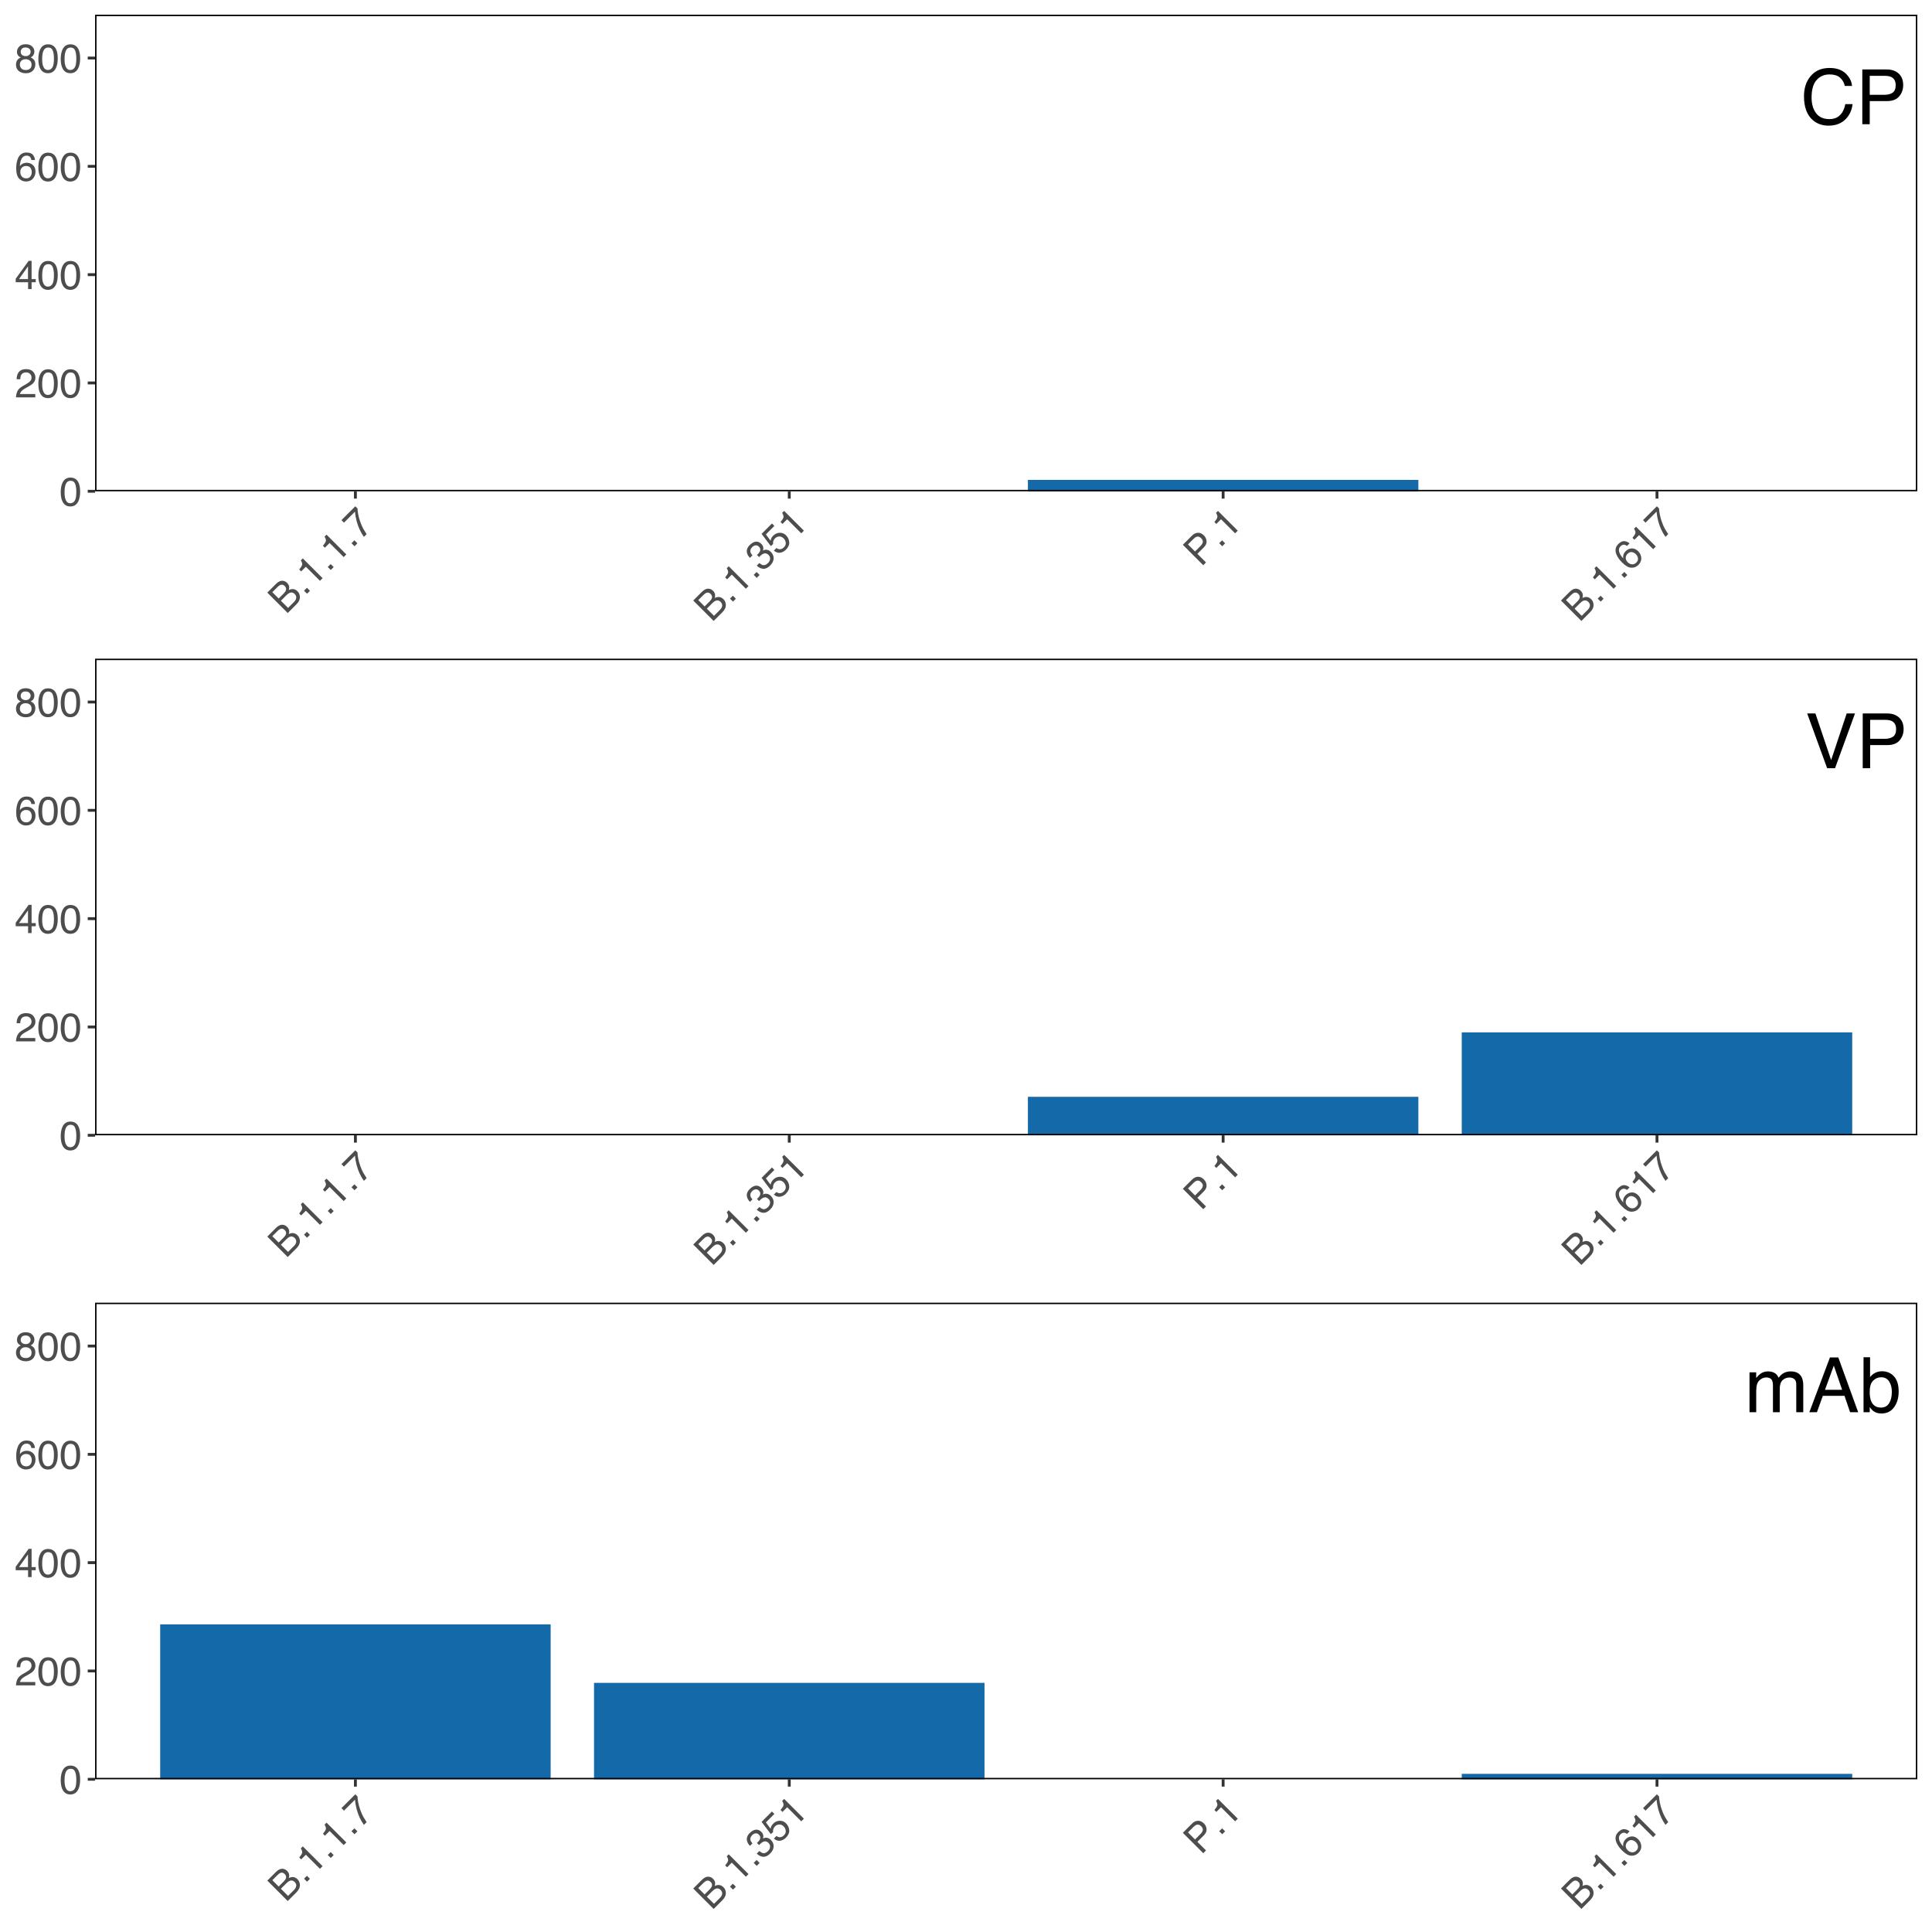 <?xml version="1.0" encoding="UTF-8"?>
<svg xmlns="http://www.w3.org/2000/svg" xmlns:xlink="http://www.w3.org/1999/xlink" width="720pt" height="720pt" viewBox="0 0 720 720" version="1.1">
<defs>
<g>
<symbol overflow="visible" id="glyph0-0">
<path style="stroke:none;" d="M 0.922 0 L 0.922 -20.406 L 17.109 -20.406 L 17.109 0 Z M 14.562 -2.562 L 14.562 -17.859 L 3.469 -17.859 L 3.469 -2.562 Z M 14.562 -2.562 "/>
</symbol>
<symbol overflow="visible" id="glyph0-1">
<path style="stroke:none;" d="M 10.766 -20.969 C 13.348 -20.969 15.352 -20.285 16.781 -18.922 C 18.207 -17.555 19 -16.008 19.156 -14.281 L 16.469 -14.281 C 16.156 -15.594 15.539 -16.633 14.625 -17.406 C 13.719 -18.176 12.441 -18.562 10.797 -18.562 C 8.785 -18.562 7.16 -17.852 5.922 -16.438 C 4.691 -15.031 4.078 -12.867 4.078 -9.953 C 4.078 -7.555 4.633 -5.613 5.75 -4.125 C 6.863 -2.645 8.523 -1.906 10.734 -1.906 C 12.773 -1.906 14.328 -2.688 15.391 -4.25 C 15.953 -5.07 16.375 -6.156 16.656 -7.5 L 19.359 -7.5 C 19.109 -5.352 18.312 -3.551 16.969 -2.094 C 15.344 -0.344 13.156 0.531 10.406 0.531 C 8.031 0.531 6.039 -0.188 4.438 -1.625 C 2.312 -3.52 1.25 -6.453 1.25 -10.422 C 1.25 -13.43 2.047 -15.898 3.641 -17.828 C 5.359 -19.922 7.734 -20.969 10.766 -20.969 Z M 10.219 -20.969 Z M 10.219 -20.969 "/>
</symbol>
<symbol overflow="visible" id="glyph0-2">
<path style="stroke:none;" d="M 2.438 -20.406 L 11.609 -20.406 C 13.43 -20.406 14.895 -19.895 16 -18.875 C 17.113 -17.852 17.672 -16.414 17.672 -14.562 C 17.672 -12.969 17.176 -11.578 16.188 -10.391 C 15.195 -9.211 13.672 -8.625 11.609 -8.625 L 5.203 -8.625 L 5.203 0 L 2.438 0 Z M 14.875 -14.547 C 14.875 -16.047 14.32 -17.066 13.219 -17.609 C 12.602 -17.891 11.766 -18.031 10.703 -18.031 L 5.203 -18.031 L 5.203 -10.969 L 10.703 -10.969 C 11.941 -10.969 12.945 -11.227 13.719 -11.75 C 14.488 -12.281 14.875 -13.211 14.875 -14.547 Z M 14.875 -14.547 "/>
</symbol>
<symbol overflow="visible" id="glyph0-3">
<path style="stroke:none;" d="M 3.781 -20.406 L 9.641 -3.031 L 15.438 -20.406 L 18.531 -20.406 L 11.094 0 L 8.156 0 L 0.719 -20.406 Z M 3.781 -20.406 "/>
</symbol>
<symbol overflow="visible" id="glyph0-4">
<path style="stroke:none;" d="M 1.828 -14.875 L 4.312 -14.875 L 4.312 -12.766 C 4.906 -13.492 5.441 -14.023 5.922 -14.359 C 6.742 -14.93 7.676 -15.219 8.719 -15.219 C 9.906 -15.219 10.863 -14.926 11.594 -14.344 C 12 -14.008 12.367 -13.516 12.703 -12.859 C 13.254 -13.66 13.906 -14.254 14.656 -14.641 C 15.406 -15.023 16.25 -15.219 17.188 -15.219 C 19.188 -15.219 20.547 -14.492 21.266 -13.047 C 21.66 -12.266 21.859 -11.219 21.859 -9.906 L 21.859 0 L 19.25 0 L 19.25 -10.344 C 19.25 -11.332 19 -12.008 18.5 -12.375 C 18.008 -12.75 17.41 -12.938 16.703 -12.938 C 15.723 -12.938 14.875 -12.609 14.156 -11.953 C 13.445 -11.297 13.094 -10.195 13.094 -8.656 L 13.094 0 L 10.562 0 L 10.562 -9.719 C 10.562 -10.719 10.441 -11.453 10.203 -11.922 C 9.816 -12.617 9.109 -12.969 8.078 -12.969 C 7.129 -12.969 6.266 -12.598 5.484 -11.859 C 4.711 -11.129 4.328 -9.805 4.328 -7.891 L 4.328 0 L 1.828 0 Z M 1.828 -14.875 "/>
</symbol>
<symbol overflow="visible" id="glyph0-5">
<path style="stroke:none;" d="M 12.641 -8.359 L 9.547 -17.375 L 6.25 -8.359 Z M 8.094 -20.406 L 11.219 -20.406 L 18.625 0 L 15.609 0 L 13.531 -6.109 L 5.453 -6.109 L 3.25 0 L 0.422 0 Z M 8.094 -20.406 "/>
</symbol>
<symbol overflow="visible" id="glyph0-6">
<path style="stroke:none;" d="M 1.641 -20.484 L 4.078 -20.484 L 4.078 -13.078 C 4.617 -13.785 5.27 -14.328 6.031 -14.703 C 6.789 -15.078 7.613 -15.266 8.5 -15.266 C 10.352 -15.266 11.852 -14.629 13 -13.359 C 14.156 -12.086 14.734 -10.207 14.734 -7.719 C 14.734 -5.375 14.164 -3.422 13.031 -1.859 C 11.895 -0.305 10.316 0.469 8.297 0.469 C 7.16 0.469 6.207 0.195 5.438 -0.344 C 4.969 -0.664 4.473 -1.188 3.953 -1.906 L 3.953 0 L 1.641 0 Z M 8.141 -1.734 C 9.492 -1.734 10.504 -2.27 11.172 -3.344 C 11.848 -4.414 12.188 -5.832 12.188 -7.594 C 12.188 -9.164 11.848 -10.461 11.172 -11.484 C 10.504 -12.516 9.516 -13.031 8.203 -13.031 C 7.066 -13.031 6.07 -12.609 5.219 -11.766 C 4.363 -10.922 3.938 -9.531 3.938 -7.594 C 3.938 -6.195 4.109 -5.066 4.453 -4.203 C 5.117 -2.555 6.348 -1.734 8.141 -1.734 Z M 8.141 -1.734 "/>
</symbol>
<symbol overflow="visible" id="glyph1-0">
<path style="stroke:none;" d="M 0.484 0 L 0.484 -10.766 L 9.031 -10.766 L 9.031 0 Z M 7.672 -1.344 L 7.672 -9.406 L 1.828 -9.406 L 1.828 -1.344 Z M 7.672 -1.344 "/>
</symbol>
<symbol overflow="visible" id="glyph1-1">
<path style="stroke:none;" d="M 4.062 -10.484 C 5.414 -10.484 6.395 -9.926 7 -8.812 C 7.469 -7.945 7.703 -6.766 7.703 -5.266 C 7.703 -3.836 7.488 -2.656 7.062 -1.719 C 6.445 -0.383 5.441 0.281 4.047 0.281 C 2.785 0.281 1.848 -0.266 1.234 -1.359 C 0.723 -2.266 0.469 -3.488 0.469 -5.031 C 0.469 -6.219 0.625 -7.238 0.938 -8.094 C 1.508 -9.688 2.551 -10.484 4.062 -10.484 Z M 4.047 -0.922 C 4.723 -0.922 5.266 -1.223 5.672 -1.828 C 6.078 -2.43 6.281 -3.555 6.281 -5.203 C 6.281 -6.398 6.133 -7.379 5.844 -8.141 C 5.551 -8.91 4.984 -9.297 4.141 -9.297 C 3.359 -9.297 2.785 -8.93 2.422 -8.203 C 2.066 -7.473 1.891 -6.398 1.891 -4.984 C 1.891 -3.91 2.004 -3.051 2.234 -2.406 C 2.586 -1.414 3.191 -0.922 4.047 -0.922 Z M 4.047 -0.922 "/>
</symbol>
<symbol overflow="visible" id="glyph1-2">
<path style="stroke:none;" d="M 0.469 0 C 0.52 -0.906 0.707 -1.691 1.031 -2.359 C 1.352 -3.023 1.988 -3.633 2.938 -4.188 L 4.344 -5 C 4.969 -5.363 5.406 -5.676 5.656 -5.938 C 6.062 -6.344 6.266 -6.805 6.266 -7.328 C 6.266 -7.93 6.078 -8.41 5.703 -8.766 C 5.336 -9.129 4.852 -9.312 4.25 -9.312 C 3.344 -9.312 2.719 -8.973 2.375 -8.297 C 2.188 -7.922 2.082 -7.41 2.062 -6.766 L 0.719 -6.766 C 0.738 -7.68 0.91 -8.426 1.234 -9 C 1.805 -10.02 2.812 -10.531 4.25 -10.531 C 5.457 -10.531 6.336 -10.203 6.891 -9.547 C 7.441 -8.898 7.719 -8.18 7.719 -7.391 C 7.719 -6.547 7.422 -5.828 6.828 -5.234 C 6.492 -4.879 5.883 -4.457 5 -3.969 L 3.984 -3.406 C 3.516 -3.145 3.141 -2.895 2.859 -2.656 C 2.367 -2.227 2.062 -1.758 1.938 -1.25 L 7.672 -1.25 L 7.672 0 Z M 0.469 0 "/>
</symbol>
<symbol overflow="visible" id="glyph1-3">
<path style="stroke:none;" d="M 4.953 -3.719 L 4.953 -8.469 L 1.594 -3.719 Z M 4.984 0 L 4.984 -2.562 L 0.375 -2.562 L 0.375 -3.859 L 5.188 -10.516 L 6.297 -10.516 L 6.297 -3.719 L 7.844 -3.719 L 7.844 -2.562 L 6.297 -2.562 L 6.297 0 Z M 4.984 0 "/>
</symbol>
<symbol overflow="visible" id="glyph1-4">
<path style="stroke:none;" d="M 4.391 -10.531 C 5.555 -10.531 6.367 -10.223 6.828 -9.609 C 7.297 -9.004 7.531 -8.379 7.531 -7.734 L 6.219 -7.734 C 6.145 -8.148 6.023 -8.477 5.859 -8.719 C 5.535 -9.156 5.051 -9.375 4.406 -9.375 C 3.664 -9.375 3.078 -9.031 2.641 -8.344 C 2.211 -7.664 1.973 -6.691 1.922 -5.422 C 2.223 -5.867 2.602 -6.203 3.062 -6.422 C 3.488 -6.617 3.957 -6.719 4.469 -6.719 C 5.352 -6.719 6.117 -6.438 6.766 -5.875 C 7.422 -5.312 7.75 -4.473 7.75 -3.359 C 7.75 -2.41 7.438 -1.566 6.812 -0.828 C 6.195 -0.098 5.316 0.266 4.172 0.266 C 3.191 0.266 2.344 -0.102 1.625 -0.844 C 0.914 -1.594 0.562 -2.848 0.562 -4.609 C 0.562 -5.91 0.723 -7.016 1.047 -7.922 C 1.648 -9.66 2.766 -10.531 4.391 -10.531 Z M 4.297 -0.906 C 4.984 -0.906 5.5 -1.133 5.844 -1.594 C 6.188 -2.062 6.359 -2.613 6.359 -3.25 C 6.359 -3.789 6.203 -4.301 5.891 -4.781 C 5.586 -5.27 5.031 -5.516 4.219 -5.516 C 3.656 -5.516 3.16 -5.328 2.734 -4.953 C 2.305 -4.578 2.094 -4.008 2.094 -3.25 C 2.094 -2.582 2.285 -2.023 2.672 -1.578 C 3.066 -1.129 3.609 -0.906 4.297 -0.906 Z M 4.297 -0.906 "/>
</symbol>
<symbol overflow="visible" id="glyph1-5">
<path style="stroke:none;" d="M 4.078 -6.094 C 4.66 -6.094 5.113 -6.254 5.438 -6.578 C 5.77 -6.898 5.938 -7.285 5.938 -7.734 C 5.938 -8.129 5.781 -8.488 5.469 -8.812 C 5.156 -9.145 4.676 -9.312 4.031 -9.312 C 3.395 -9.312 2.938 -9.145 2.656 -8.812 C 2.375 -8.488 2.234 -8.109 2.234 -7.672 C 2.234 -7.172 2.414 -6.781 2.781 -6.5 C 3.145 -6.227 3.578 -6.094 4.078 -6.094 Z M 4.156 -0.906 C 4.77 -0.906 5.273 -1.066 5.672 -1.391 C 6.078 -1.723 6.281 -2.219 6.281 -2.875 C 6.281 -3.551 6.07 -4.062 5.656 -4.406 C 5.25 -4.758 4.719 -4.938 4.062 -4.938 C 3.438 -4.938 2.922 -4.758 2.516 -4.406 C 2.117 -4.051 1.922 -3.555 1.922 -2.922 C 1.922 -2.367 2.102 -1.895 2.469 -1.5 C 2.832 -1.102 3.395 -0.906 4.156 -0.906 Z M 2.281 -5.594 C 1.914 -5.75 1.629 -5.93 1.422 -6.141 C 1.035 -6.523 0.844 -7.031 0.844 -7.656 C 0.844 -8.438 1.125 -9.109 1.688 -9.672 C 2.258 -10.234 3.066 -10.516 4.109 -10.516 C 5.117 -10.516 5.906 -10.25 6.469 -9.719 C 7.039 -9.188 7.328 -8.566 7.328 -7.859 C 7.328 -7.211 7.16 -6.688 6.828 -6.281 C 6.648 -6.051 6.363 -5.828 5.969 -5.609 C 6.406 -5.398 6.75 -5.172 7 -4.922 C 7.457 -4.43 7.688 -3.797 7.688 -3.016 C 7.688 -2.086 7.375 -1.301 6.75 -0.656 C 6.133 -0.02 5.258 0.297 4.125 0.297 C 3.102 0.297 2.238 0.02 1.531 -0.531 C 0.832 -1.082 0.484 -1.883 0.484 -2.938 C 0.484 -3.562 0.633 -4.098 0.938 -4.547 C 1.238 -5.004 1.688 -5.352 2.281 -5.594 Z M 2.281 -5.594 "/>
</symbol>
<symbol overflow="visible" id="glyph2-0">
<path style="stroke:none;" d="M 0.344 -0.344 L -7.266 -7.953 L -1.219 -14 L 6.391 -6.391 Z M 4.469 -6.375 L -1.234 -12.078 L -5.359 -7.953 L 0.344 -2.25 Z M 4.469 -6.375 "/>
</symbol>
<symbol overflow="visible" id="glyph2-1">
<path style="stroke:none;" d="M -0.719 -8.062 C -0.289 -8.488 -0.016 -8.891 0.109 -9.266 C 0.297 -9.828 0.145 -10.352 -0.344 -10.844 C -0.844 -11.344 -1.383 -11.477 -1.969 -11.25 C -2.281 -11.125 -2.66 -10.836 -3.109 -10.391 L -4.953 -8.547 L -2.594 -6.188 Z M 3.125 -4.906 C 3.75 -5.531 4.023 -6.16 3.953 -6.797 C 3.879 -7.203 3.68 -7.566 3.359 -7.891 C 2.805 -8.441 2.18 -8.578 1.484 -8.297 C 1.109 -8.129 0.703 -7.828 0.266 -7.391 L -1.766 -5.359 L 0.906 -2.688 Z M -6.828 -8.391 L -3.547 -11.672 C -2.66 -12.555 -1.766 -12.922 -0.859 -12.766 C -0.328 -12.672 0.145 -12.414 0.562 -12 C 1.039 -11.52 1.297 -10.992 1.328 -10.422 C 1.348 -10.109 1.297 -9.754 1.172 -9.359 C 1.703 -9.598 2.156 -9.719 2.531 -9.719 C 3.219 -9.738 3.852 -9.457 4.438 -8.875 C 4.926 -8.383 5.211 -7.785 5.297 -7.078 C 5.43 -6.023 5 -5 4 -4 L 0.781 -0.781 Z M -6.828 -8.391 "/>
</symbol>
<symbol overflow="visible" id="glyph2-2">
<path style="stroke:none;" d="M -0.219 -2.031 L 0.859 -3.109 L 1.984 -1.984 L 0.906 -0.906 Z M -0.219 -2.031 "/>
</symbol>
<symbol overflow="visible" id="glyph2-3">
<path style="stroke:none;" d="M -4.234 -6.266 L -4.953 -6.984 C -4.348 -7.711 -3.988 -8.285 -3.875 -8.703 C -3.77 -9.129 -3.93 -9.691 -4.359 -10.391 L -3.625 -11.125 L 3.75 -3.75 L 2.766 -2.766 L -2.484 -8.016 Z M -4.234 -6.266 "/>
</symbol>
<symbol overflow="visible" id="glyph2-4">
<path style="stroke:none;" d="M -1.75 -12.844 L -0.922 -12.016 C -0.93 -11.547 -0.848 -10.828 -0.672 -9.859 C -0.492 -8.891 -0.223 -7.922 0.141 -6.953 C 0.473 -6.016 0.828 -5.203 1.203 -4.516 C 1.453 -4.078 1.875 -3.395 2.469 -2.469 L 1.453 -1.453 C 0.266 -3.098 -0.629 -5.023 -1.234 -7.234 C -1.566 -8.523 -1.781 -9.727 -1.875 -10.844 L -5.969 -6.75 L -6.906 -7.688 Z M -1.75 -12.844 "/>
</symbol>
<symbol overflow="visible" id="glyph2-5">
<path style="stroke:none;" d="M 2.953 -2.547 C 2.078 -1.672 1.195 -1.273 0.312 -1.359 C -0.562 -1.453 -1.344 -1.844 -2.031 -2.531 L -1.062 -3.5 C -0.531 -3.07 -0.094 -2.812 0.25 -2.719 C 0.883 -2.582 1.52 -2.832 2.156 -3.469 C 2.645 -3.957 2.906 -4.477 2.938 -5.031 C 2.977 -5.594 2.789 -6.082 2.375 -6.5 C 1.875 -7 1.359 -7.191 0.828 -7.078 C 0.305 -6.973 -0.227 -6.645 -0.781 -6.094 C -0.832 -6.039 -0.891 -5.977 -0.953 -5.906 C -1.016 -5.832 -1.078 -5.766 -1.141 -5.703 L -1.969 -6.531 C -1.863 -6.613 -1.773 -6.688 -1.703 -6.75 C -1.629 -6.812 -1.555 -6.879 -1.484 -6.953 C -1.129 -7.305 -0.898 -7.648 -0.797 -7.984 C -0.586 -8.566 -0.734 -9.109 -1.234 -9.609 C -1.609 -9.984 -2.023 -10.141 -2.484 -10.078 C -2.941 -10.016 -3.348 -9.805 -3.703 -9.453 C -4.328 -8.828 -4.551 -8.188 -4.375 -7.531 C -4.27 -7.176 -4.02 -6.781 -3.625 -6.344 L -4.547 -5.422 C -5.098 -5.973 -5.457 -6.551 -5.625 -7.156 C -5.926 -8.227 -5.602 -9.238 -4.656 -10.188 C -3.895 -10.945 -3.141 -11.367 -2.391 -11.453 C -1.641 -11.535 -0.941 -11.254 -0.297 -10.609 C 0.16 -10.148 0.398 -9.66 0.422 -9.141 C 0.453 -8.816 0.398 -8.484 0.266 -8.141 C 0.754 -8.422 1.258 -8.516 1.781 -8.422 C 2.312 -8.336 2.797 -8.078 3.234 -7.641 C 3.941 -6.93 4.285 -6.117 4.266 -5.203 C 4.254 -4.297 3.816 -3.41 2.953 -2.547 Z M 2.953 -2.547 "/>
</symbol>
<symbol overflow="visible" id="glyph2-6">
<path style="stroke:none;" d="M -0.578 -3.203 C 0.016 -2.734 0.633 -2.613 1.281 -2.844 C 1.602 -2.957 1.906 -3.156 2.188 -3.438 C 2.738 -3.988 2.969 -4.57 2.875 -5.188 C 2.789 -5.812 2.535 -6.336 2.109 -6.766 C 1.586 -7.285 1.023 -7.523 0.422 -7.484 C -0.172 -7.453 -0.688 -7.219 -1.125 -6.781 C -1.438 -6.469 -1.645 -6.129 -1.75 -5.766 C -1.863 -5.41 -1.891 -5.047 -1.828 -4.672 L -2.688 -3.906 L -6.125 -8.469 L -2.266 -12.328 L -1.359 -11.422 L -4.516 -8.266 L -2.766 -5.891 C -2.723 -6.203 -2.656 -6.469 -2.562 -6.688 C -2.406 -7.07 -2.148 -7.441 -1.797 -7.797 C -1.109 -8.484 -0.312 -8.844 0.594 -8.875 C 1.508 -8.914 2.305 -8.598 2.984 -7.922 C 3.68 -7.223 4.078 -6.383 4.172 -5.406 C 4.273 -4.438 3.859 -3.484 2.922 -2.547 C 2.316 -1.941 1.609 -1.57 0.797 -1.438 C -0.004 -1.312 -0.785 -1.578 -1.547 -2.234 Z M -0.578 -3.203 "/>
</symbol>
<symbol overflow="visible" id="glyph2-7">
<path style="stroke:none;" d="M -6.703 -8.516 L -3.281 -11.938 C -2.602 -12.613 -1.867 -12.969 -1.078 -13 C -0.285 -13.031 0.457 -12.695 1.156 -12 C 1.738 -11.414 2.066 -10.719 2.141 -9.906 C 2.223 -9.102 1.879 -8.316 1.109 -7.547 L -1.281 -5.156 L 1.938 -1.938 L 0.906 -0.906 Z M 0.125 -10.969 C -0.438 -11.531 -1.023 -11.703 -1.641 -11.484 C -1.973 -11.359 -2.336 -11.098 -2.734 -10.703 L -4.781 -8.656 L -2.156 -6.031 L -0.109 -8.078 C 0.359 -8.547 0.641 -9.02 0.734 -9.5 C 0.828 -9.977 0.625 -10.469 0.125 -10.969 Z M 0.125 -10.969 "/>
</symbol>
<symbol overflow="visible" id="glyph2-8">
<path style="stroke:none;" d="M -4.344 -10.562 C -3.52 -11.383 -2.727 -11.742 -1.969 -11.641 C -1.207 -11.535 -0.598 -11.254 -0.141 -10.797 L -1.078 -9.859 C -1.422 -10.098 -1.738 -10.25 -2.031 -10.312 C -2.562 -10.383 -3.055 -10.191 -3.516 -9.734 C -4.035 -9.211 -4.207 -8.562 -4.031 -7.781 C -3.852 -7 -3.332 -6.133 -2.469 -5.188 C -2.582 -5.719 -2.551 -6.227 -2.375 -6.719 C -2.207 -7.156 -1.945 -7.551 -1.594 -7.906 C -0.969 -8.531 -0.227 -8.875 0.625 -8.938 C 1.488 -9.008 2.316 -8.648 3.109 -7.859 C 3.773 -7.191 4.148 -6.379 4.234 -5.422 C 4.316 -4.461 3.953 -3.578 3.141 -2.766 C 2.441 -2.066 1.578 -1.727 0.547 -1.75 C -0.484 -1.77 -1.625 -2.406 -2.875 -3.656 C -3.789 -4.57 -4.453 -5.461 -4.859 -6.328 C -5.672 -7.992 -5.5 -9.406 -4.344 -10.562 Z M 2.391 -3.672 C 2.879 -4.16 3.082 -4.691 3 -5.266 C 2.914 -5.836 2.648 -6.348 2.203 -6.797 C 1.816 -7.18 1.344 -7.438 0.781 -7.562 C 0.219 -7.688 -0.348 -7.461 -0.922 -6.891 C -1.316 -6.492 -1.531 -6.008 -1.562 -5.438 C -1.602 -4.875 -1.352 -4.32 -0.812 -3.781 C -0.344 -3.312 0.188 -3.055 0.781 -3.016 C 1.375 -2.973 1.91 -3.191 2.391 -3.672 Z M 2.391 -3.672 "/>
</symbol>
</g>
<clipPath id="clip1">
  <path d="M 0 0 L 720 0 L 720 240 L 0 240 Z M 0 0 "/>
</clipPath>
<clipPath id="clip2">
  <path d="M 383 178 L 529 178 L 529 183.086 L 383 183.086 Z M 383 178 "/>
</clipPath>
<clipPath id="clip3">
  <path d="M 35.438 5.48 L 714.52 5.48 L 714.52 183.086 L 35.438 183.086 Z M 35.438 5.48 "/>
</clipPath>
<clipPath id="clip4">
  <path d="M 0 240 L 720 240 L 720 480 L 0 480 Z M 0 240 "/>
</clipPath>
<clipPath id="clip5">
  <path d="M 544 384 L 691 384 L 691 423.086 L 544 423.086 Z M 544 384 "/>
</clipPath>
<clipPath id="clip6">
  <path d="M 383 408 L 529 408 L 529 423.086 L 383 423.086 Z M 383 408 "/>
</clipPath>
<clipPath id="clip7">
  <path d="M 35.438 245.48 L 714.52 245.48 L 714.52 423.086 L 35.438 423.086 Z M 35.438 245.48 "/>
</clipPath>
<clipPath id="clip8">
  <path d="M 0 480 L 720 480 L 720 720 L 0 720 Z M 0 480 "/>
</clipPath>
<clipPath id="clip9">
  <path d="M 59 605 L 206 605 L 206 663.086 L 59 663.086 Z M 59 605 "/>
</clipPath>
<clipPath id="clip10">
  <path d="M 221 627 L 367 627 L 367 663.086 L 221 663.086 Z M 221 627 "/>
</clipPath>
<clipPath id="clip11">
  <path d="M 544 661 L 691 661 L 691 663.086 L 544 663.086 Z M 544 661 "/>
</clipPath>
<clipPath id="clip12">
  <path d="M 35.438 485.48 L 714.52 485.48 L 714.52 663.086 L 35.438 663.086 Z M 35.438 485.48 "/>
</clipPath>
</defs>
<g id="surface116">
<rect x="0" y="0" width="720" height="720" style="fill:rgb(100%,100%,100%);fill-opacity:1;stroke:none;"/>
<path style=" stroke:none;fill-rule:nonzero;fill:rgb(100%,100%,100%);fill-opacity:1;" d="M 0 240 L 720 240 L 720 0 L 0 0 Z M 0 240 "/>
<g clip-path="url(#clip1)" clip-rule="nonzero">
<path style="fill:none;stroke-width:1.067;stroke-linecap:round;stroke-linejoin:round;stroke:rgb(100%,100%,100%);stroke-opacity:1;stroke-miterlimit:10;" d="M 0 240 L 720 240 L 720 0 L 0 0 Z M 0 240 "/>
</g>
<g clip-path="url(#clip2)" clip-rule="nonzero">
<path style=" stroke:none;fill-rule:nonzero;fill:rgb(7.843%,41.569%,65.882%);fill-opacity:1;" d="M 383.062 183.082 L 528.582 183.082 L 528.582 178.844 L 383.062 178.844 Z M 383.062 183.082 "/>
</g>
<g style="fill:rgb(0%,0%,0%);fill-opacity:1;">
  <use xlink:href="#glyph0-1" x="671.043" y="46.297"/>
  <use xlink:href="#glyph0-2" x="691.591" y="46.297"/>
</g>
<g clip-path="url(#clip3)" clip-rule="nonzero">
<path style="fill:none;stroke-width:1.067;stroke-linecap:round;stroke-linejoin:round;stroke:rgb(0%,0%,0%);stroke-opacity:1;stroke-miterlimit:10;" d="M 35.438 183.082 L 714.52 183.082 L 714.52 5.477 L 35.438 5.477 Z M 35.438 183.082 "/>
</g>
<g style="fill:rgb(30.196%,30.196%,30.196%);fill-opacity:1;">
  <use xlink:href="#glyph1-1" x="22.164" y="188.465"/>
</g>
<g style="fill:rgb(30.196%,30.196%,30.196%);fill-opacity:1;">
  <use xlink:href="#glyph1-2" x="5.48" y="148.098"/>
  <use xlink:href="#glyph1-1" x="13.823" y="148.098"/>
  <use xlink:href="#glyph1-1" x="22.165" y="148.098"/>
</g>
<g style="fill:rgb(30.196%,30.196%,30.196%);fill-opacity:1;">
  <use xlink:href="#glyph1-3" x="5.48" y="107.734"/>
  <use xlink:href="#glyph1-1" x="13.823" y="107.734"/>
  <use xlink:href="#glyph1-1" x="22.165" y="107.734"/>
</g>
<g style="fill:rgb(30.196%,30.196%,30.196%);fill-opacity:1;">
  <use xlink:href="#glyph1-4" x="5.48" y="67.371"/>
  <use xlink:href="#glyph1-1" x="13.823" y="67.371"/>
  <use xlink:href="#glyph1-1" x="22.165" y="67.371"/>
</g>
<g style="fill:rgb(30.196%,30.196%,30.196%);fill-opacity:1;">
  <use xlink:href="#glyph1-5" x="5.48" y="27.004"/>
  <use xlink:href="#glyph1-1" x="13.823" y="27.004"/>
  <use xlink:href="#glyph1-1" x="22.165" y="27.004"/>
</g>
<path style="fill:none;stroke-width:1.067;stroke-linecap:butt;stroke-linejoin:round;stroke:rgb(20%,20%,20%);stroke-opacity:1;stroke-miterlimit:10;" d="M 32.699 183.082 L 35.438 183.082 "/>
<path style="fill:none;stroke-width:1.067;stroke-linecap:butt;stroke-linejoin:round;stroke:rgb(20%,20%,20%);stroke-opacity:1;stroke-miterlimit:10;" d="M 32.699 142.719 L 35.438 142.719 "/>
<path style="fill:none;stroke-width:1.067;stroke-linecap:butt;stroke-linejoin:round;stroke:rgb(20%,20%,20%);stroke-opacity:1;stroke-miterlimit:10;" d="M 32.699 102.355 L 35.438 102.355 "/>
<path style="fill:none;stroke-width:1.067;stroke-linecap:butt;stroke-linejoin:round;stroke:rgb(20%,20%,20%);stroke-opacity:1;stroke-miterlimit:10;" d="M 32.699 61.988 L 35.438 61.988 "/>
<path style="fill:none;stroke-width:1.067;stroke-linecap:butt;stroke-linejoin:round;stroke:rgb(20%,20%,20%);stroke-opacity:1;stroke-miterlimit:10;" d="M 32.699 21.625 L 35.438 21.625 "/>
<path style="fill:none;stroke-width:1.067;stroke-linecap:butt;stroke-linejoin:round;stroke:rgb(20%,20%,20%);stroke-opacity:1;stroke-miterlimit:10;" d="M 132.449 185.824 L 132.449 183.082 "/>
<path style="fill:none;stroke-width:1.067;stroke-linecap:butt;stroke-linejoin:round;stroke:rgb(20%,20%,20%);stroke-opacity:1;stroke-miterlimit:10;" d="M 294.137 185.824 L 294.137 183.082 "/>
<path style="fill:none;stroke-width:1.067;stroke-linecap:butt;stroke-linejoin:round;stroke:rgb(20%,20%,20%);stroke-opacity:1;stroke-miterlimit:10;" d="M 455.824 185.824 L 455.824 183.082 "/>
<path style="fill:none;stroke-width:1.067;stroke-linecap:butt;stroke-linejoin:round;stroke:rgb(20%,20%,20%);stroke-opacity:1;stroke-miterlimit:10;" d="M 617.508 185.824 L 617.508 183.082 "/>
<g style="fill:rgb(30.196%,30.196%,30.196%);fill-opacity:1;">
  <use xlink:href="#glyph2-1" x="106.445" y="229.238"/>
  <use xlink:href="#glyph2-2" x="113.52" y="222.164"/>
  <use xlink:href="#glyph2-3" x="116.467" y="219.217"/>
  <use xlink:href="#glyph2-2" x="122.366" y="213.318"/>
  <use xlink:href="#glyph2-3" x="125.312" y="210.371"/>
  <use xlink:href="#glyph2-2" x="131.211" y="204.472"/>
  <use xlink:href="#glyph2-4" x="134.158" y="201.525"/>
</g>
<g style="fill:rgb(30.196%,30.196%,30.196%);fill-opacity:1;">
  <use xlink:href="#glyph2-1" x="265.18" y="232.188"/>
  <use xlink:href="#glyph2-2" x="272.254" y="225.113"/>
  <use xlink:href="#glyph2-3" x="275.201" y="222.166"/>
  <use xlink:href="#glyph2-2" x="281.1" y="216.267"/>
  <use xlink:href="#glyph2-5" x="284.047" y="213.32"/>
  <use xlink:href="#glyph2-6" x="289.946" y="207.421"/>
  <use xlink:href="#glyph2-3" x="295.845" y="201.523"/>
</g>
<g style="fill:rgb(30.196%,30.196%,30.196%);fill-opacity:1;">
  <use xlink:href="#glyph2-7" x="447.508" y="211.547"/>
  <use xlink:href="#glyph2-2" x="454.582" y="204.472"/>
  <use xlink:href="#glyph2-3" x="457.529" y="201.526"/>
</g>
<g style="fill:rgb(30.196%,30.196%,30.196%);fill-opacity:1;">
  <use xlink:href="#glyph2-1" x="588.555" y="232.188"/>
  <use xlink:href="#glyph2-2" x="595.629" y="225.113"/>
  <use xlink:href="#glyph2-3" x="598.576" y="222.166"/>
  <use xlink:href="#glyph2-2" x="604.475" y="216.267"/>
  <use xlink:href="#glyph2-8" x="607.422" y="213.32"/>
  <use xlink:href="#glyph2-3" x="613.321" y="207.421"/>
  <use xlink:href="#glyph2-4" x="619.22" y="201.523"/>
</g>
<path style=" stroke:none;fill-rule:nonzero;fill:rgb(100%,100%,100%);fill-opacity:1;" d="M 0 480 L 720 480 L 720 240 L 0 240 Z M 0 480 "/>
<g clip-path="url(#clip4)" clip-rule="nonzero">
<path style="fill:none;stroke-width:1.067;stroke-linecap:round;stroke-linejoin:round;stroke:rgb(100%,100%,100%);stroke-opacity:1;stroke-miterlimit:10;" d="M 0 480 L 720 480 L 720 240 L 0 240 Z M 0 480 "/>
</g>
<g clip-path="url(#clip5)" clip-rule="nonzero">
<path style=" stroke:none;fill-rule:nonzero;fill:rgb(7.843%,41.569%,65.882%);fill-opacity:1;" d="M 544.75 423.082 L 690.27 423.082 L 690.27 384.734 L 544.75 384.734 Z M 544.75 423.082 "/>
</g>
<g clip-path="url(#clip6)" clip-rule="nonzero">
<path style=" stroke:none;fill-rule:nonzero;fill:rgb(7.843%,41.569%,65.882%);fill-opacity:1;" d="M 383.062 423.082 L 528.582 423.082 L 528.582 408.754 L 383.062 408.754 Z M 383.062 423.082 "/>
</g>
<g style="fill:rgb(0%,0%,0%);fill-opacity:1;">
  <use xlink:href="#glyph0-3" x="672.77" y="286.297"/>
  <use xlink:href="#glyph0-2" x="691.747" y="286.297"/>
</g>
<g clip-path="url(#clip7)" clip-rule="nonzero">
<path style="fill:none;stroke-width:1.067;stroke-linecap:round;stroke-linejoin:round;stroke:rgb(0%,0%,0%);stroke-opacity:1;stroke-miterlimit:10;" d="M 35.438 423.082 L 714.52 423.082 L 714.52 245.477 L 35.438 245.477 Z M 35.438 423.082 "/>
</g>
<g style="fill:rgb(30.196%,30.196%,30.196%);fill-opacity:1;">
  <use xlink:href="#glyph1-1" x="22.164" y="428.465"/>
</g>
<g style="fill:rgb(30.196%,30.196%,30.196%);fill-opacity:1;">
  <use xlink:href="#glyph1-2" x="5.48" y="388.098"/>
  <use xlink:href="#glyph1-1" x="13.823" y="388.098"/>
  <use xlink:href="#glyph1-1" x="22.165" y="388.098"/>
</g>
<g style="fill:rgb(30.196%,30.196%,30.196%);fill-opacity:1;">
  <use xlink:href="#glyph1-3" x="5.48" y="347.734"/>
  <use xlink:href="#glyph1-1" x="13.823" y="347.734"/>
  <use xlink:href="#glyph1-1" x="22.165" y="347.734"/>
</g>
<g style="fill:rgb(30.196%,30.196%,30.196%);fill-opacity:1;">
  <use xlink:href="#glyph1-4" x="5.48" y="307.371"/>
  <use xlink:href="#glyph1-1" x="13.823" y="307.371"/>
  <use xlink:href="#glyph1-1" x="22.165" y="307.371"/>
</g>
<g style="fill:rgb(30.196%,30.196%,30.196%);fill-opacity:1;">
  <use xlink:href="#glyph1-5" x="5.48" y="267.004"/>
  <use xlink:href="#glyph1-1" x="13.823" y="267.004"/>
  <use xlink:href="#glyph1-1" x="22.165" y="267.004"/>
</g>
<path style="fill:none;stroke-width:1.067;stroke-linecap:butt;stroke-linejoin:round;stroke:rgb(20%,20%,20%);stroke-opacity:1;stroke-miterlimit:10;" d="M 32.699 423.082 L 35.438 423.082 "/>
<path style="fill:none;stroke-width:1.067;stroke-linecap:butt;stroke-linejoin:round;stroke:rgb(20%,20%,20%);stroke-opacity:1;stroke-miterlimit:10;" d="M 32.699 382.719 L 35.438 382.719 "/>
<path style="fill:none;stroke-width:1.067;stroke-linecap:butt;stroke-linejoin:round;stroke:rgb(20%,20%,20%);stroke-opacity:1;stroke-miterlimit:10;" d="M 32.699 342.355 L 35.438 342.355 "/>
<path style="fill:none;stroke-width:1.067;stroke-linecap:butt;stroke-linejoin:round;stroke:rgb(20%,20%,20%);stroke-opacity:1;stroke-miterlimit:10;" d="M 32.699 301.988 L 35.438 301.988 "/>
<path style="fill:none;stroke-width:1.067;stroke-linecap:butt;stroke-linejoin:round;stroke:rgb(20%,20%,20%);stroke-opacity:1;stroke-miterlimit:10;" d="M 32.699 261.625 L 35.438 261.625 "/>
<path style="fill:none;stroke-width:1.067;stroke-linecap:butt;stroke-linejoin:round;stroke:rgb(20%,20%,20%);stroke-opacity:1;stroke-miterlimit:10;" d="M 132.449 425.824 L 132.449 423.082 "/>
<path style="fill:none;stroke-width:1.067;stroke-linecap:butt;stroke-linejoin:round;stroke:rgb(20%,20%,20%);stroke-opacity:1;stroke-miterlimit:10;" d="M 294.137 425.824 L 294.137 423.082 "/>
<path style="fill:none;stroke-width:1.067;stroke-linecap:butt;stroke-linejoin:round;stroke:rgb(20%,20%,20%);stroke-opacity:1;stroke-miterlimit:10;" d="M 455.824 425.824 L 455.824 423.082 "/>
<path style="fill:none;stroke-width:1.067;stroke-linecap:butt;stroke-linejoin:round;stroke:rgb(20%,20%,20%);stroke-opacity:1;stroke-miterlimit:10;" d="M 617.508 425.824 L 617.508 423.082 "/>
<g style="fill:rgb(30.196%,30.196%,30.196%);fill-opacity:1;">
  <use xlink:href="#glyph2-1" x="106.445" y="469.238"/>
  <use xlink:href="#glyph2-2" x="113.52" y="462.164"/>
  <use xlink:href="#glyph2-3" x="116.467" y="459.217"/>
  <use xlink:href="#glyph2-2" x="122.366" y="453.318"/>
  <use xlink:href="#glyph2-3" x="125.312" y="450.371"/>
  <use xlink:href="#glyph2-2" x="131.211" y="444.472"/>
  <use xlink:href="#glyph2-4" x="134.158" y="441.525"/>
</g>
<g style="fill:rgb(30.196%,30.196%,30.196%);fill-opacity:1;">
  <use xlink:href="#glyph2-1" x="265.18" y="472.188"/>
  <use xlink:href="#glyph2-2" x="272.254" y="465.113"/>
  <use xlink:href="#glyph2-3" x="275.201" y="462.166"/>
  <use xlink:href="#glyph2-2" x="281.1" y="456.267"/>
  <use xlink:href="#glyph2-5" x="284.047" y="453.32"/>
  <use xlink:href="#glyph2-6" x="289.946" y="447.421"/>
  <use xlink:href="#glyph2-3" x="295.845" y="441.523"/>
</g>
<g style="fill:rgb(30.196%,30.196%,30.196%);fill-opacity:1;">
  <use xlink:href="#glyph2-7" x="447.508" y="451.547"/>
  <use xlink:href="#glyph2-2" x="454.582" y="444.472"/>
  <use xlink:href="#glyph2-3" x="457.529" y="441.526"/>
</g>
<g style="fill:rgb(30.196%,30.196%,30.196%);fill-opacity:1;">
  <use xlink:href="#glyph2-1" x="588.555" y="472.188"/>
  <use xlink:href="#glyph2-2" x="595.629" y="465.113"/>
  <use xlink:href="#glyph2-3" x="598.576" y="462.166"/>
  <use xlink:href="#glyph2-2" x="604.475" y="456.267"/>
  <use xlink:href="#glyph2-8" x="607.422" y="453.32"/>
  <use xlink:href="#glyph2-3" x="613.321" y="447.421"/>
  <use xlink:href="#glyph2-4" x="619.22" y="441.523"/>
</g>
<path style=" stroke:none;fill-rule:nonzero;fill:rgb(100%,100%,100%);fill-opacity:1;" d="M 0 720 L 720 720 L 720 480 L 0 480 Z M 0 720 "/>
<g clip-path="url(#clip8)" clip-rule="nonzero">
<path style="fill:none;stroke-width:1.067;stroke-linecap:round;stroke-linejoin:round;stroke:rgb(100%,100%,100%);stroke-opacity:1;stroke-miterlimit:10;" d="M 0 720 L 720 720 L 720 480 L 0 480 Z M 0 720 "/>
</g>
<g clip-path="url(#clip9)" clip-rule="nonzero">
<path style=" stroke:none;fill-rule:nonzero;fill:rgb(7.843%,41.569%,65.882%);fill-opacity:1;" d="M 59.691 663.082 L 205.211 663.082 L 205.211 605.359 L 59.691 605.359 Z M 59.691 663.082 "/>
</g>
<g clip-path="url(#clip10)" clip-rule="nonzero">
<path style=" stroke:none;fill-rule:nonzero;fill:rgb(7.843%,41.569%,65.882%);fill-opacity:1;" d="M 221.379 663.082 L 366.898 663.082 L 366.898 627.156 L 221.379 627.156 Z M 221.379 663.082 "/>
</g>
<g clip-path="url(#clip11)" clip-rule="nonzero">
<path style=" stroke:none;fill-rule:nonzero;fill:rgb(7.843%,41.569%,65.882%);fill-opacity:1;" d="M 544.75 663.082 L 690.27 663.082 L 690.27 661.062 L 544.75 661.062 Z M 544.75 663.082 "/>
</g>
<g style="fill:rgb(0%,0%,0%);fill-opacity:1;">
  <use xlink:href="#glyph0-4" x="650.164" y="526.297"/>
  <use xlink:href="#glyph0-5" x="673.865" y="526.297"/>
  <use xlink:href="#glyph0-6" x="692.843" y="526.297"/>
</g>
<g clip-path="url(#clip12)" clip-rule="nonzero">
<path style="fill:none;stroke-width:1.067;stroke-linecap:round;stroke-linejoin:round;stroke:rgb(0%,0%,0%);stroke-opacity:1;stroke-miterlimit:10;" d="M 35.438 663.082 L 714.52 663.082 L 714.52 485.477 L 35.438 485.477 Z M 35.438 663.082 "/>
</g>
<g style="fill:rgb(30.196%,30.196%,30.196%);fill-opacity:1;">
  <use xlink:href="#glyph1-1" x="22.164" y="668.465"/>
</g>
<g style="fill:rgb(30.196%,30.196%,30.196%);fill-opacity:1;">
  <use xlink:href="#glyph1-2" x="5.48" y="628.098"/>
  <use xlink:href="#glyph1-1" x="13.823" y="628.098"/>
  <use xlink:href="#glyph1-1" x="22.165" y="628.098"/>
</g>
<g style="fill:rgb(30.196%,30.196%,30.196%);fill-opacity:1;">
  <use xlink:href="#glyph1-3" x="5.48" y="587.734"/>
  <use xlink:href="#glyph1-1" x="13.823" y="587.734"/>
  <use xlink:href="#glyph1-1" x="22.165" y="587.734"/>
</g>
<g style="fill:rgb(30.196%,30.196%,30.196%);fill-opacity:1;">
  <use xlink:href="#glyph1-4" x="5.48" y="547.371"/>
  <use xlink:href="#glyph1-1" x="13.823" y="547.371"/>
  <use xlink:href="#glyph1-1" x="22.165" y="547.371"/>
</g>
<g style="fill:rgb(30.196%,30.196%,30.196%);fill-opacity:1;">
  <use xlink:href="#glyph1-5" x="5.48" y="507.004"/>
  <use xlink:href="#glyph1-1" x="13.823" y="507.004"/>
  <use xlink:href="#glyph1-1" x="22.165" y="507.004"/>
</g>
<path style="fill:none;stroke-width:1.067;stroke-linecap:butt;stroke-linejoin:round;stroke:rgb(20%,20%,20%);stroke-opacity:1;stroke-miterlimit:10;" d="M 32.699 663.082 L 35.438 663.082 "/>
<path style="fill:none;stroke-width:1.067;stroke-linecap:butt;stroke-linejoin:round;stroke:rgb(20%,20%,20%);stroke-opacity:1;stroke-miterlimit:10;" d="M 32.699 622.719 L 35.438 622.719 "/>
<path style="fill:none;stroke-width:1.067;stroke-linecap:butt;stroke-linejoin:round;stroke:rgb(20%,20%,20%);stroke-opacity:1;stroke-miterlimit:10;" d="M 32.699 582.355 L 35.438 582.355 "/>
<path style="fill:none;stroke-width:1.067;stroke-linecap:butt;stroke-linejoin:round;stroke:rgb(20%,20%,20%);stroke-opacity:1;stroke-miterlimit:10;" d="M 32.699 541.988 L 35.438 541.988 "/>
<path style="fill:none;stroke-width:1.067;stroke-linecap:butt;stroke-linejoin:round;stroke:rgb(20%,20%,20%);stroke-opacity:1;stroke-miterlimit:10;" d="M 32.699 501.625 L 35.438 501.625 "/>
<path style="fill:none;stroke-width:1.067;stroke-linecap:butt;stroke-linejoin:round;stroke:rgb(20%,20%,20%);stroke-opacity:1;stroke-miterlimit:10;" d="M 132.449 665.824 L 132.449 663.082 "/>
<path style="fill:none;stroke-width:1.067;stroke-linecap:butt;stroke-linejoin:round;stroke:rgb(20%,20%,20%);stroke-opacity:1;stroke-miterlimit:10;" d="M 294.137 665.824 L 294.137 663.082 "/>
<path style="fill:none;stroke-width:1.067;stroke-linecap:butt;stroke-linejoin:round;stroke:rgb(20%,20%,20%);stroke-opacity:1;stroke-miterlimit:10;" d="M 455.824 665.824 L 455.824 663.082 "/>
<path style="fill:none;stroke-width:1.067;stroke-linecap:butt;stroke-linejoin:round;stroke:rgb(20%,20%,20%);stroke-opacity:1;stroke-miterlimit:10;" d="M 617.508 665.824 L 617.508 663.082 "/>
<g style="fill:rgb(30.196%,30.196%,30.196%);fill-opacity:1;">
  <use xlink:href="#glyph2-1" x="106.445" y="709.238"/>
  <use xlink:href="#glyph2-2" x="113.52" y="702.164"/>
  <use xlink:href="#glyph2-3" x="116.467" y="699.217"/>
  <use xlink:href="#glyph2-2" x="122.366" y="693.318"/>
  <use xlink:href="#glyph2-3" x="125.312" y="690.371"/>
  <use xlink:href="#glyph2-2" x="131.211" y="684.472"/>
  <use xlink:href="#glyph2-4" x="134.158" y="681.525"/>
</g>
<g style="fill:rgb(30.196%,30.196%,30.196%);fill-opacity:1;">
  <use xlink:href="#glyph2-1" x="265.18" y="712.188"/>
  <use xlink:href="#glyph2-2" x="272.254" y="705.113"/>
  <use xlink:href="#glyph2-3" x="275.201" y="702.166"/>
  <use xlink:href="#glyph2-2" x="281.1" y="696.267"/>
  <use xlink:href="#glyph2-5" x="284.047" y="693.32"/>
  <use xlink:href="#glyph2-6" x="289.946" y="687.421"/>
  <use xlink:href="#glyph2-3" x="295.845" y="681.523"/>
</g>
<g style="fill:rgb(30.196%,30.196%,30.196%);fill-opacity:1;">
  <use xlink:href="#glyph2-7" x="447.508" y="691.547"/>
  <use xlink:href="#glyph2-2" x="454.582" y="684.472"/>
  <use xlink:href="#glyph2-3" x="457.529" y="681.526"/>
</g>
<g style="fill:rgb(30.196%,30.196%,30.196%);fill-opacity:1;">
  <use xlink:href="#glyph2-1" x="588.555" y="712.188"/>
  <use xlink:href="#glyph2-2" x="595.629" y="705.113"/>
  <use xlink:href="#glyph2-3" x="598.576" y="702.166"/>
  <use xlink:href="#glyph2-2" x="604.475" y="696.267"/>
  <use xlink:href="#glyph2-8" x="607.422" y="693.32"/>
  <use xlink:href="#glyph2-3" x="613.321" y="687.421"/>
  <use xlink:href="#glyph2-4" x="619.22" y="681.523"/>
</g>
</g>
</svg>
